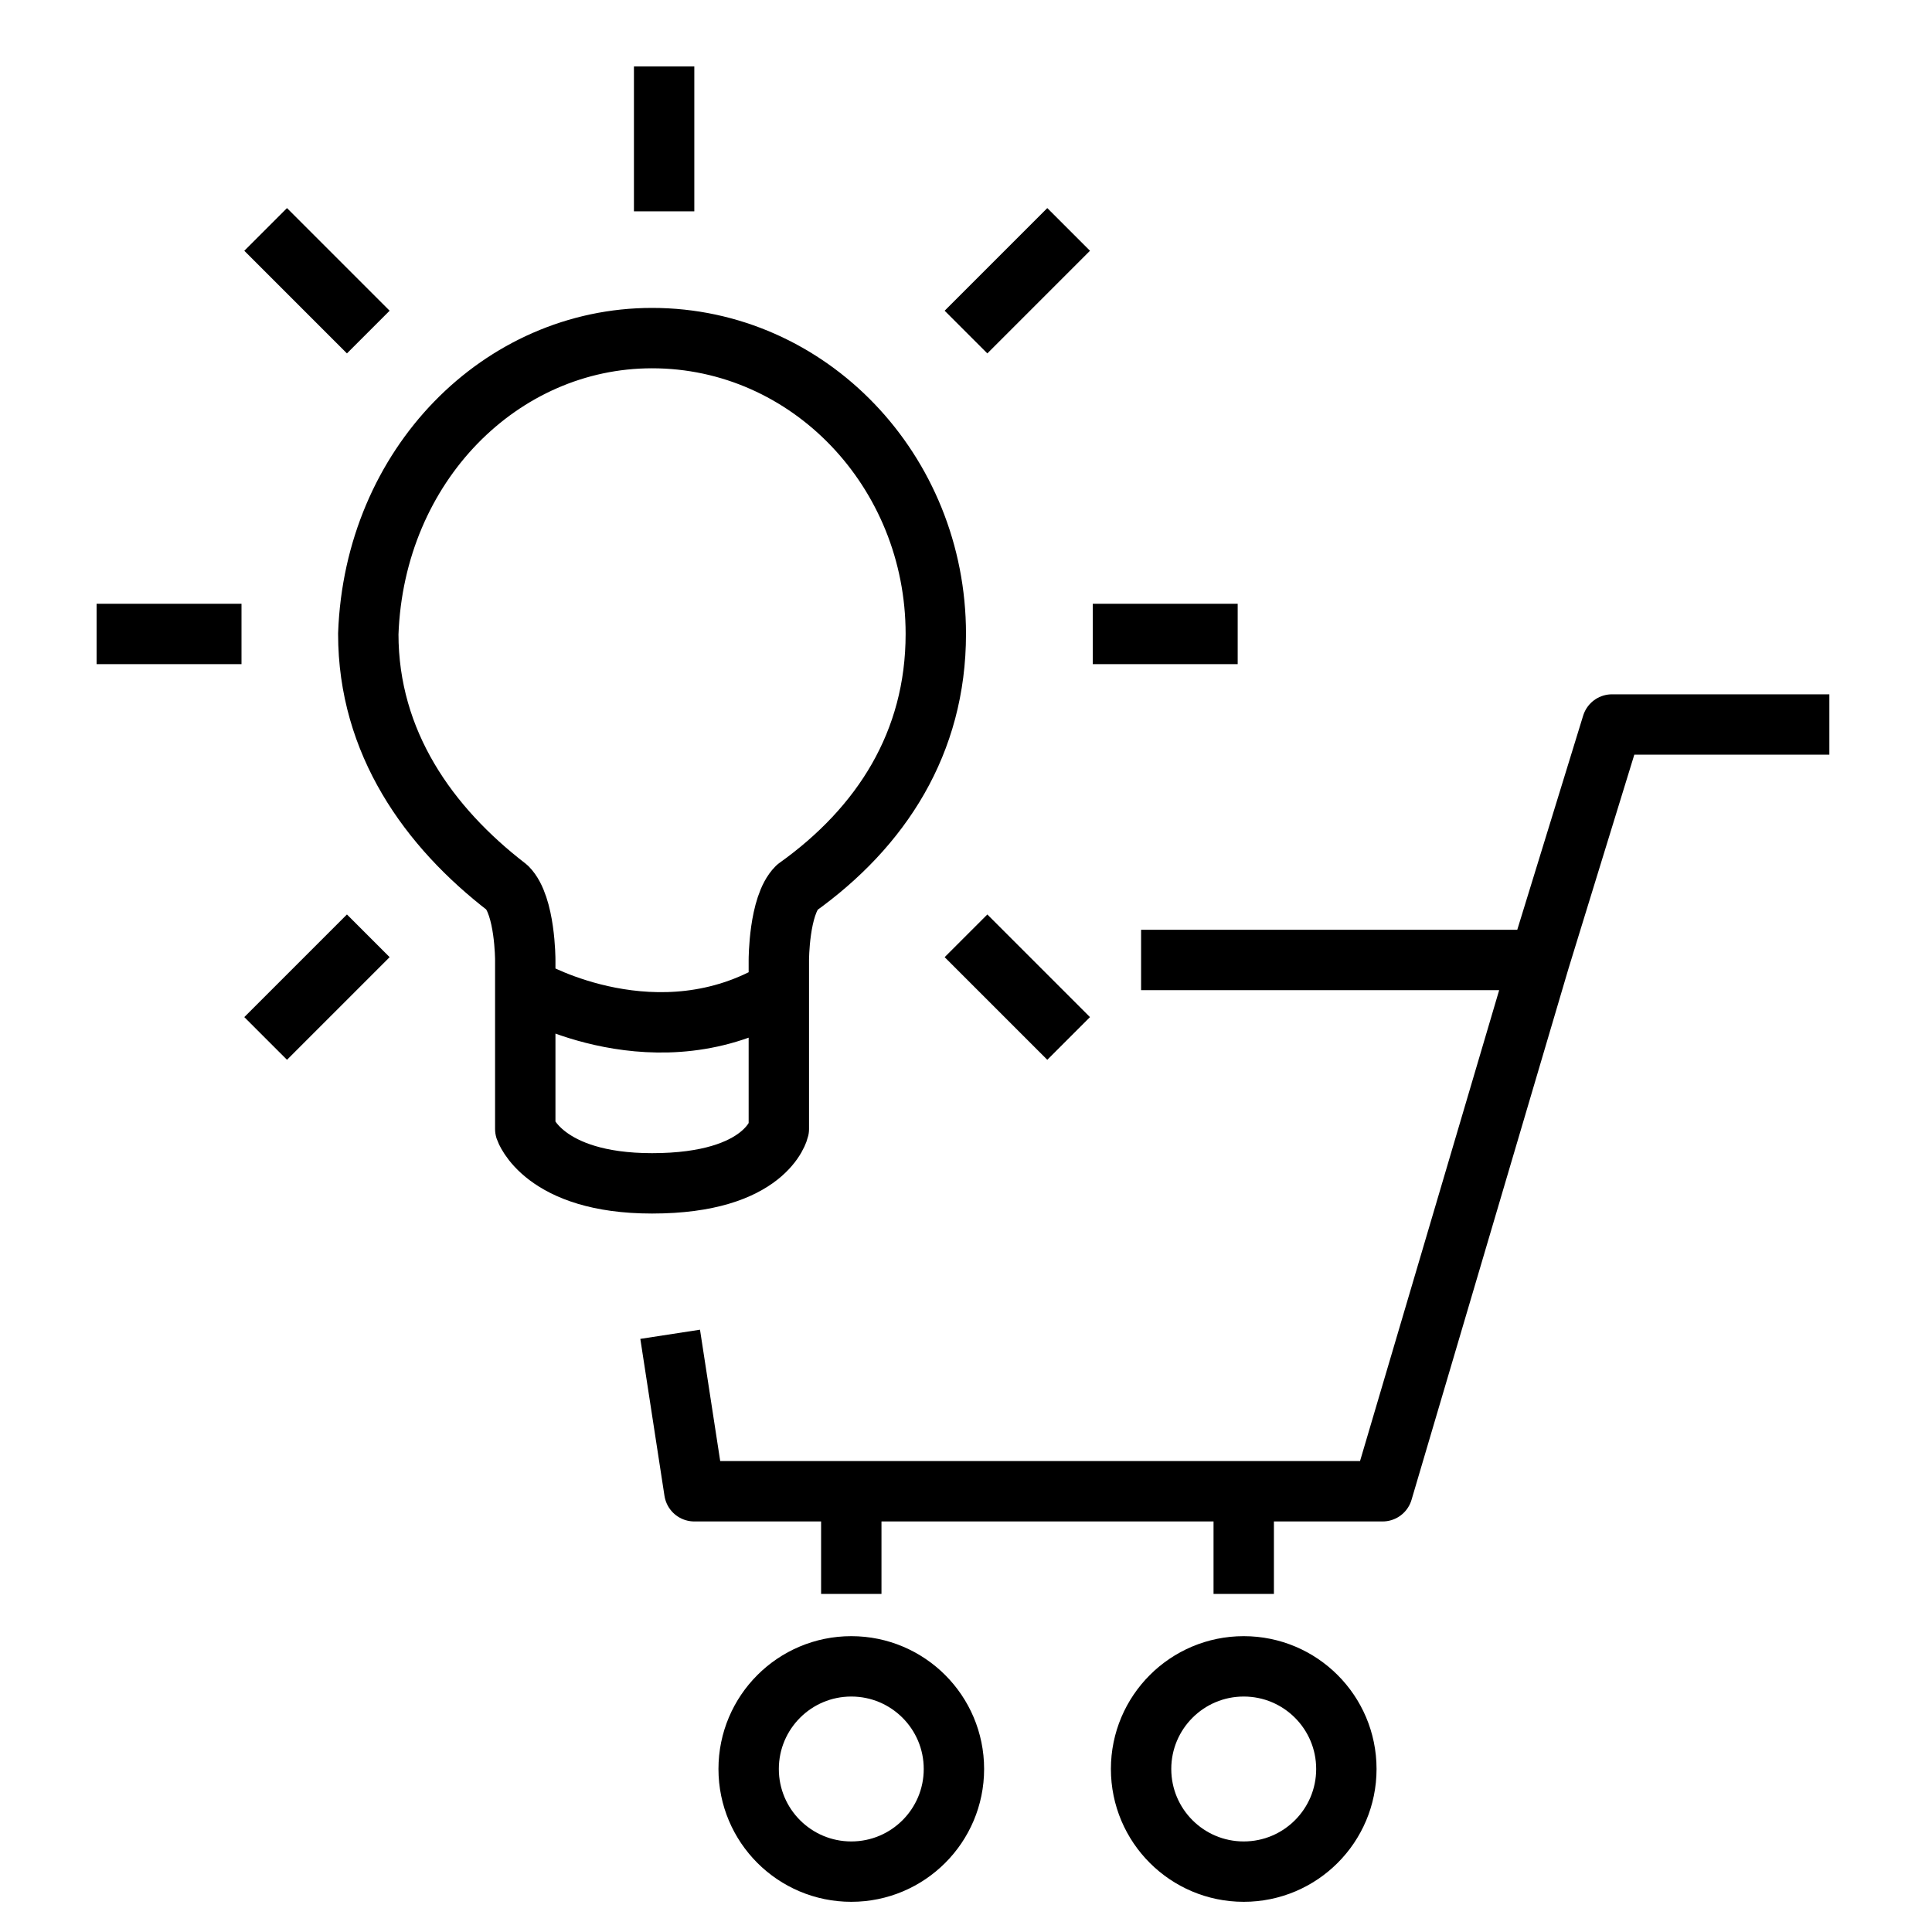 <svg xmlns="http://www.w3.org/2000/svg" viewBox="0 0 32 32" fill="none" stroke="#000" stroke-linejoin="round" stroke-miterlimit="10">
  <path d="M18.9 15.9h6.6l-2.6 8.8H11.5l-.4-2.6M25.5 15.9l1.2-3.9h3.6M14.1 24.7v1.7M20.6 24.7v1.7M10.8 5.6c2.6 0 4.7 2.2
   4.7 4.9 0 1.8-.9 3.2-2.3 4.2-.3.3-.3 1.2-.3 1.2v2.8s-.2.9-2.1.9c-1.8 0-2.1-.9-2.1-.9v-2.8s0-.9-.3-1.2c-1.3-1-2.3-2.4
   -2.3-4.2.1-2.8 2.2-4.9 4.7-4.9zM8.8 16.4s2.1 1.2 4.1 0M16 15.5l1.7 1.7M4.4 3.8l1.7 1.7M16 5.5l1.7-1.7M4.4 17.2l1.7
   -1.7M11 1.1v2.4M18.1 10.5h2.4M1.6 10.5H4"/>
  <circle cx="14.1" cy="29.3" r="1.7"/>
  <circle cx="20.6" cy="29.3" r="1.7"/>
</svg>
